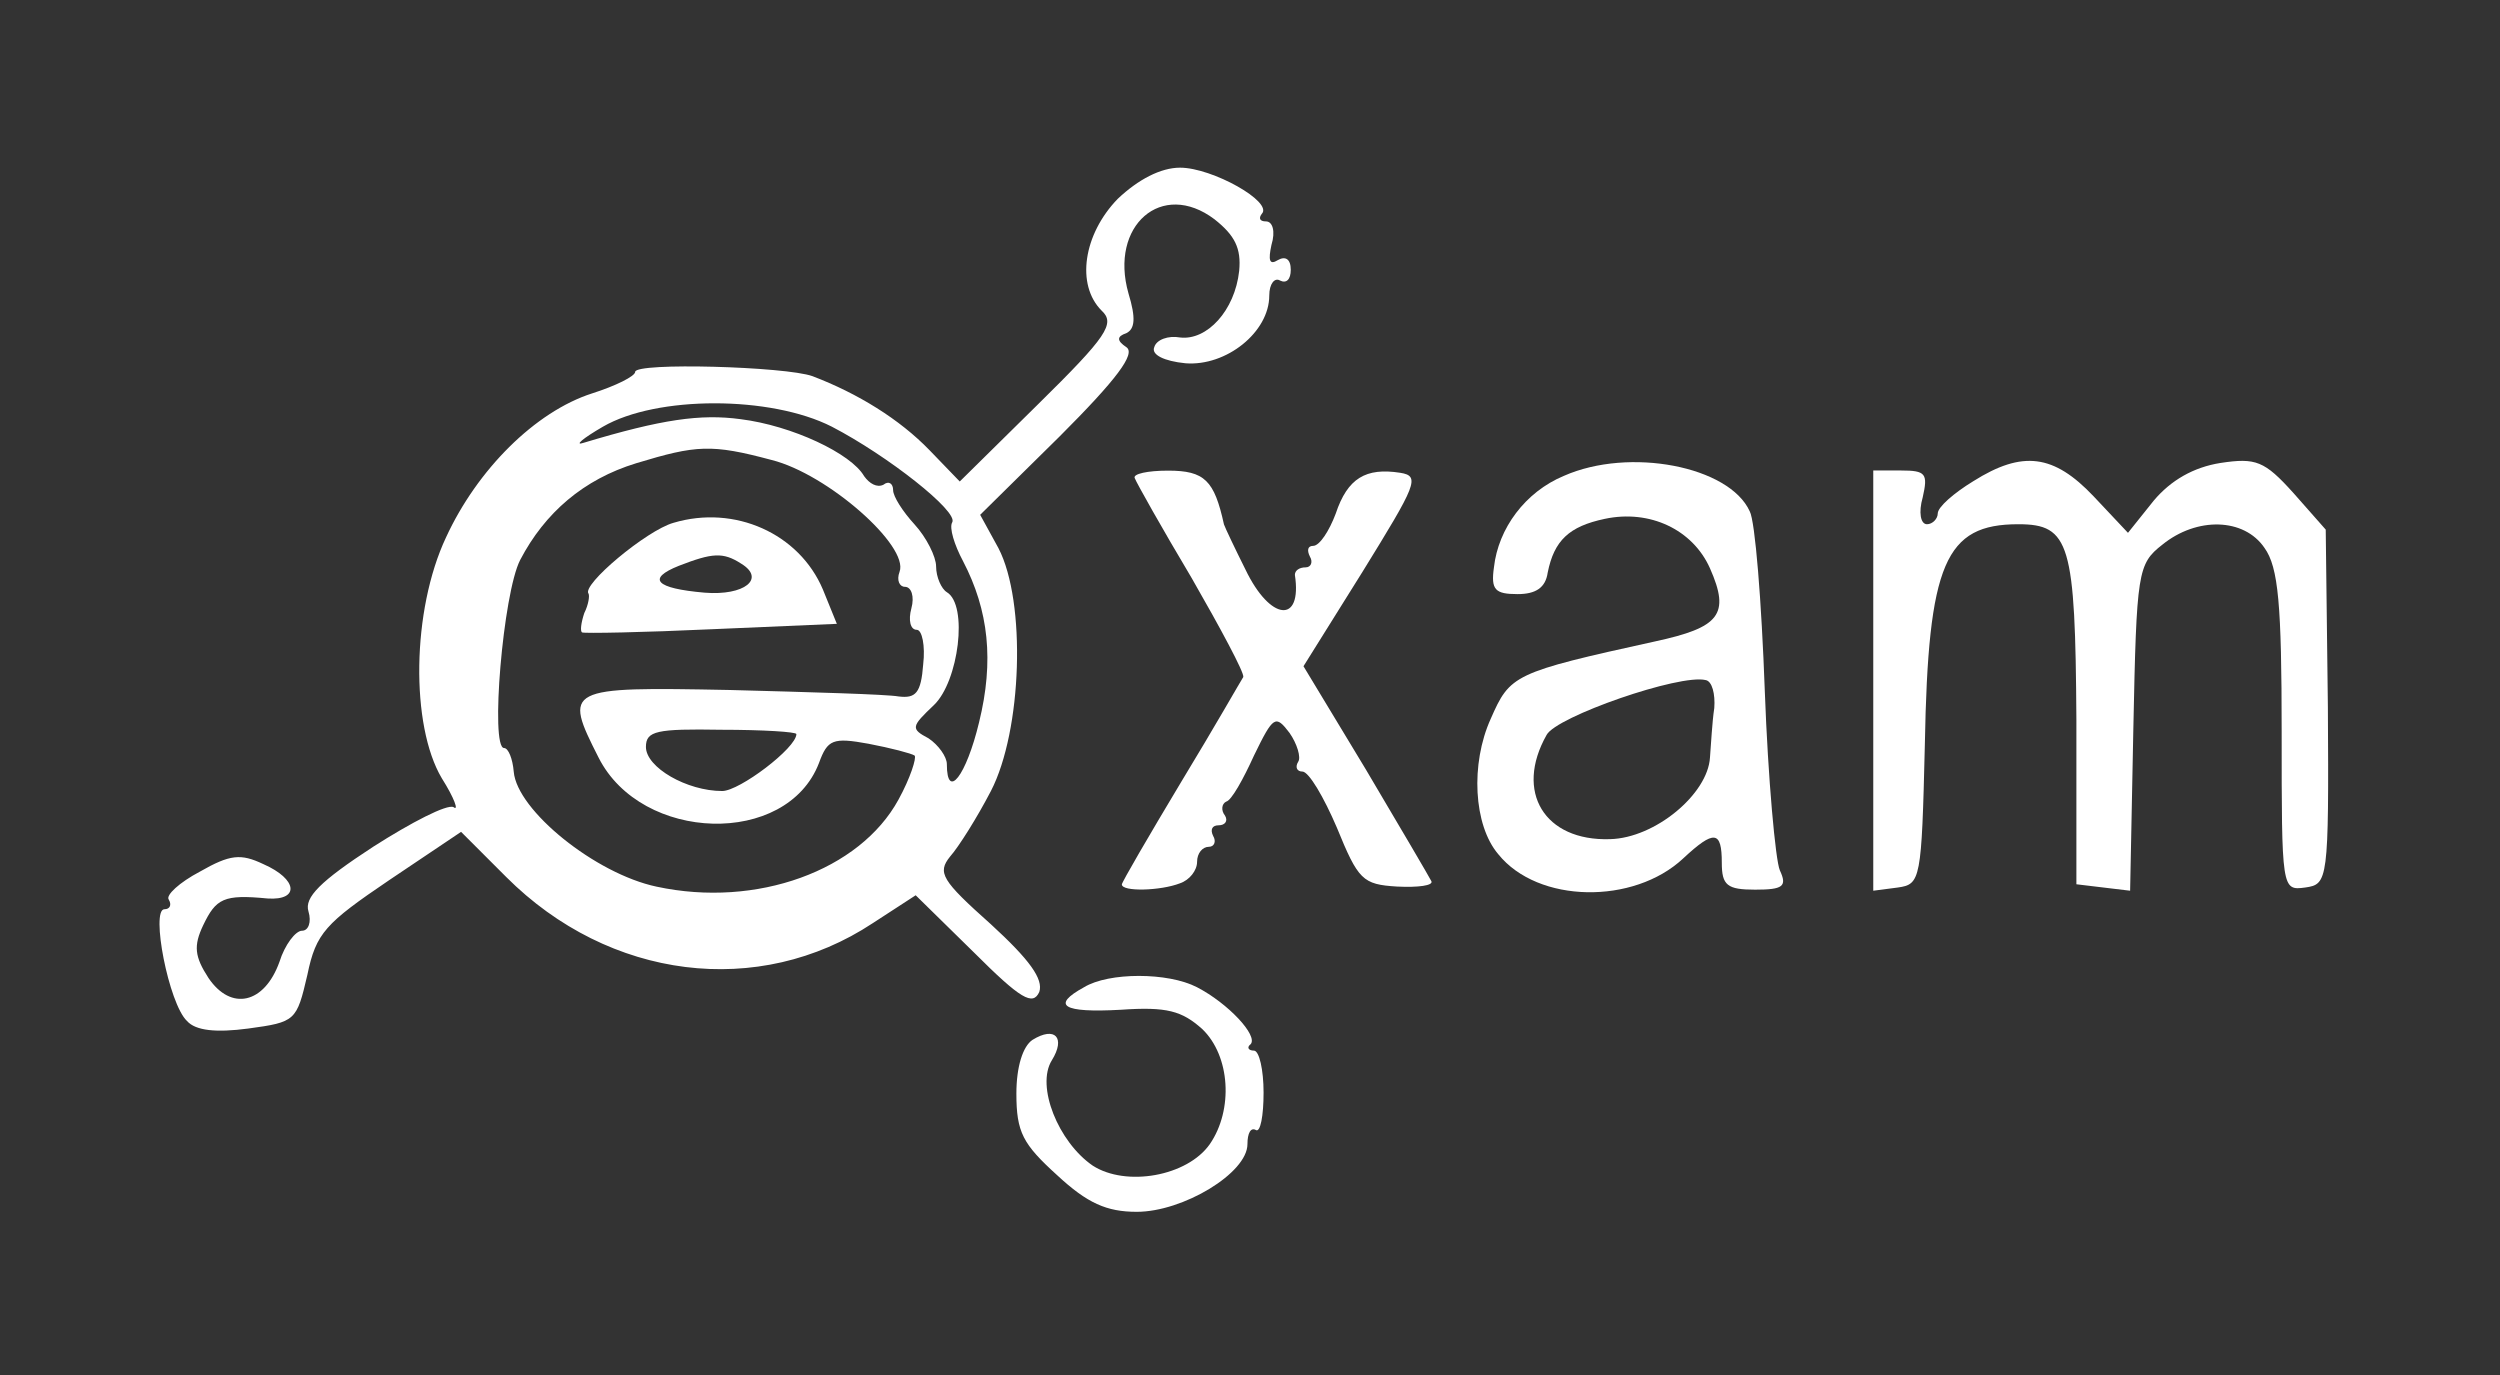 <svg viewBox="390.068 457.056 302.4 166.32" xml:space="preserve" version="1.1" xmlns:xlink="http://www.w3.org/1999/xlink" xmlns="http://www.w3.org/2000/svg" style="max-height: 500px" width="302.4" height="166.32">
<rect x="390.068" y="457.056" width="302.4" height="166.32" fill="#333333" stroke="none"/>
<desc>Created with Fabric.js 5.2.4</desc>
<defs>
</defs>
<g id="059e64d1-00c8-4e35-aa67-7e89ad20877d" transform="matrix(1 0 0 1 540 540)">
<rect height="1080" width="1080" ry="0" rx="0" y="-540" x="-540" style="stroke: none; stroke-width: 1; stroke-dasharray: none; stroke-linecap: butt; stroke-dashoffset: 0; stroke-linejoin: miter; stroke-miterlimit: 4; fill: rgb(255,255,255); fill-rule: nonzero; opacity: 1; visibility: hidden;"/>
</g>
<g id="61aae4ea-8571-4b93-be05-e691ca8de968" transform="matrix(1 0 0 1 540 540)">
</g>
<g transform="matrix(1 0 0 1 540 540)">
<g style="">
		<g transform="matrix(0.13 0 0 -0.13 -62.22 -10.47)">
<path stroke-linecap="round" d="M 1039 1251 C 1007 1218 1000 1171 1024 1147 C 1037 1135 1029 1123 965 1060 L 892 988 L 864 1017 C 836 1046 797 1070 755 1086 C 730 1095 590 1099 590 1090 C 590 1086 572 1077 550 1070 C 497 1053 443 999 414 936 C 382 868 381 761 410 712 C 422 693 426 681 421 685 C 415 688 382 671 346 648 C 297 616 282 601 286 588 C 289 578 286 570 280 570 C 274 570 264 557 259 541 C 245 502 214 495 193 526 C 180 546 179 556 188 575 C 200 600 207 604 248 600 C 278 598 276 618 244 632 C 223 642 213 641 185 625 C 166 615 153 603 156 599 C 159 594 157 590 152 590 C 139 590 156 502 173 486 C 181 477 200 475 230 479 C 274 485 275 486 285 529 C 293 568 302 577 361 617 L 428 662 L 470 620 C 566 524 705 507 811 577 L 851 603 L 905 550 C 949 506 960 500 966 513 C 970 525 957 543 921 576 C 875 617 871 624 883 639 C 891 648 908 675 921 700 C 950 756 954 876 928 926 L 911 957 L 985 1030 C 1038 1083 1056 1107 1047 1113 C 1038 1119 1038 1123 1047 1126 C 1055 1130 1056 1140 1049 1163 C 1031 1226 1080 1269 1129 1232 C 1148 1217 1154 1205 1152 1184 C 1148 1147 1122 1119 1097 1122 C 1086 1124 1075 1120 1073 1113 C 1070 1106 1082 1100 1102 1098 C 1140 1095 1180 1127 1180 1161 C 1180 1172 1185 1178 1190 1175 C 1196 1172 1200 1176 1200 1185 C 1200 1195 1195 1198 1188 1194 C 1180 1189 1179 1194 1182 1208 C 1186 1221 1183 1230 1177 1230 C 1171 1230 1170 1233 1173 1237 C 1184 1248 1127 1280 1097 1280 C 1079 1280 1058 1269 1039 1251 z M 773 1039 C 825 1012 891 960 885 950 C 882 945 887 929 895 914 C 919 868 924 821 910 764 C 898 714 880 691 880 725 C 880 732 872 743 863 749 C 846 758 847 760 868 780 C 891 802 900 873 880 885 C 875 888 870 899 870 909 C 870 918 861 936 850 948 C 839 960 830 974 830 980 C 830 986 826 989 821 985 C 815 982 808 986 803 993 C 791 1014 736 1040 688 1046 C 651 1051 615 1046 542 1024 C 533 1021 541 1028 560 1039 C 610 1068 716 1068 773 1039 z M 717 1008 C 769 995 845 928 836 904 C 833 896 836 890 841 890 C 847 890 850 881 847 870 C 844 859 846 850 852 850 C 857 850 860 835 858 818 C 856 791 851 786 835 788 C 824 790 753 792 678 794 C 525 797 523 796 556 731 C 596 652 731 648 761 726 C 769 748 774 750 807 744 C 828 740 847 735 850 733 C 852 731 846 712 835 692 C 799 626 703 591 610 611 C 553 623 480 682 477 718 C 476 730 472 740 468 740 C 455 740 467 884 483 915 C 506 959 542 990 591 1005 C 647 1022 661 1023 717 1008 z M 740 753 C 740 740 687 700 671 700 C 638 700 600 722 600 741 C 600 756 610 758 670 757 C 709 757 740 755 740 753 z" transform="translate(-673.7, -878.52)" style="stroke: none; stroke-width: 1; stroke-dasharray: none; stroke-linecap: butt; stroke-dashoffset: 0; stroke-linejoin: miter; stroke-miterlimit: 4; fill: rgb(255,255,255); fill-rule: nonzero; opacity: 1;"/>
</g>
		<g transform="matrix(0.13 0 0 -0.13 -64.18 -13.38)">
<path stroke-linecap="round" d="M 626 949 C 601 942 540 891 547 883 C 548 881 547 873 543 865 C 540 856 539 848 541 847 C 543 846 598 847 662 850 L 778 855 L 765 887 C 743 939 683 966 626 949 z M 689 911 C 712 897 692 881 655 884 C 609 888 601 897 631 909 C 662 921 672 922 689 911 z" transform="translate(-658.98, -900.35)" style="stroke: none; stroke-width: 1; stroke-dasharray: none; stroke-linecap: butt; stroke-dashoffset: 0; stroke-linejoin: miter; stroke-miterlimit: 4; fill: rgb(255,255,255); fill-rule: nonzero; opacity: 1;"/>
</g>
		<g transform="matrix(0.13 0 0 -0.13 47.26 -1.03)">
<path stroke-linecap="round" d="M 1433 995 C 1397 980 1372 946 1368 910 C 1365 889 1369 885 1390 885 C 1407 885 1416 891 1418 905 C 1424 935 1438 948 1471 955 C 1513 964 1553 945 1569 909 C 1588 866 1578 854 1518 841 C 1386 812 1383 810 1365 769 C 1346 727 1349 670 1372 643 C 1409 597 1498 596 1544 639 C 1573 666 1580 665 1580 635 C 1580 614 1585 610 1611 610 C 1637 610 1641 613 1634 628 C 1630 637 1623 713 1620 795 C 1617 878 1611 953 1606 962 C 1587 1004 1494 1022 1433 995 z M 1573 779 C 1571 766 1570 745 1569 733 C 1567 699 1518 658 1476 657 C 1415 655 1387 701 1417 754 C 1426 771 1541 811 1565 805 C 1571 804 1574 792 1573 779 z" transform="translate(-1494.79, -807.69)" style="stroke: none; stroke-width: 1; stroke-dasharray: none; stroke-linecap: butt; stroke-dashoffset: 0; stroke-linejoin: miter; stroke-miterlimit: 4; fill: rgb(255,255,255); fill-rule: nonzero; opacity: 1;"/>
</g>
		<g transform="matrix(0.13 0 0 -0.13 104.17 -1.2)">
<path stroke-linecap="round" d="M 1803 990 C 1785 979 1770 966 1770 960 C 1770 955 1765 950 1760 950 C 1754 950 1752 961 1756 975 C 1761 997 1759 1000 1736 1000 L 1710 1000 L 1710 804 L 1710 609 L 1733 612 C 1754 615 1755 619 1758 745 C 1761 914 1777 950 1845 950 C 1893 950 1898 932 1899 768 L 1899 615 L 1924 612 L 1949 609 L 1952 760 C 1955 906 1956 913 1979 931 C 2011 957 2055 956 2074 928 C 2087 910 2090 875 2090 757 C 2090 610 2090 609 2112 612 C 2133 615 2134 618 2133 780 L 2131 945 L 2101 979 C 2074 1009 2066 1012 2033 1007 C 2008 1003 1987 991 1971 972 L 1947 942 L 1915 976 C 1878 1015 1849 1019 1803 990 z" transform="translate(-1921.63, -808.98)" style="stroke: none; stroke-width: 1; stroke-dasharray: none; stroke-linecap: butt; stroke-dashoffset: 0; stroke-linejoin: miter; stroke-miterlimit: 4; fill: rgb(255,255,255); fill-rule: nonzero; opacity: 1;"/>
</g>
		<g transform="matrix(0.13 0 0 -0.13 4.5 -0.68)">
<path stroke-linecap="round" d="M 1042 993 C 1044 988 1067 947 1095 900 C 1122 853 1144 812 1143 808 C 1141 805 1116 761 1085 710 C 1055 660 1030 617 1030 615 C 1030 608 1066 609 1084 616 C 1093 619 1100 628 1100 636 C 1100 644 1105 650 1111 650 C 1116 650 1118 655 1115 660 C 1112 666 1114 670 1120 670 C 1126 670 1129 674 1126 679 C 1122 684 1123 690 1127 692 C 1132 693 1143 713 1153 735 C 1171 772 1173 773 1186 756 C 1193 746 1197 733 1194 729 C 1191 724 1193 720 1198 720 C 1204 720 1218 696 1230 668 C 1250 619 1254 615 1286 613 C 1306 612 1320 614 1318 618 C 1316 622 1289 668 1257 722 L 1199 818 L 1254 906 C 1304 987 1308 995 1289 998 C 1257 1003 1240 993 1229 960 C 1223 944 1214 930 1208 930 C 1203 930 1202 926 1205 920 C 1208 915 1206 910 1201 910 C 1195 910 1191 907 1191 903 C 1198 857 1168 860 1145 908 C 1135 928 1126 947 1125 950 C 1116 991 1107 1000 1073 1000 C 1054 1000 1040 997 1042 993 z" transform="translate(-1174.1, -805.11)" style="stroke: none; stroke-width: 1; stroke-dasharray: none; stroke-linecap: butt; stroke-dashoffset: 0; stroke-linejoin: miter; stroke-miterlimit: 4; fill: rgb(255,255,255); fill-rule: nonzero; opacity: 1;"/>
</g>
		<g transform="matrix(0.13 0 0 -0.13 -12.04 49.37)">
<path stroke-linecap="round" d="M 998 529 C 967 512 978 505 1032 508 C 1075 511 1089 507 1108 490 C 1134 465 1137 415 1115 383 C 1094 353 1037 343 1006 363 C 974 385 953 437 968 461 C 981 482 971 493 950 480 C 941 474 935 455 935 430 C 935 394 941 383 973 354 C 1001 328 1019 320 1047 320 C 1090 320 1150 356 1150 383 C 1150 393 1153 399 1158 396 C 1162 394 1165 409 1165 431 C 1165 452 1161 470 1156 470 C 1151 470 1149 473 1153 476 C 1160 484 1132 514 1103 529 C 1076 543 1021 543 998 529 z" transform="translate(-1050, -429.75)" style="stroke: none; stroke-width: 1; stroke-dasharray: none; stroke-linecap: butt; stroke-dashoffset: 0; stroke-linejoin: miter; stroke-miterlimit: 4; fill: rgb(255,255,255); fill-rule: nonzero; opacity: 1;"/>
</g>
</g>
</g>
</svg>